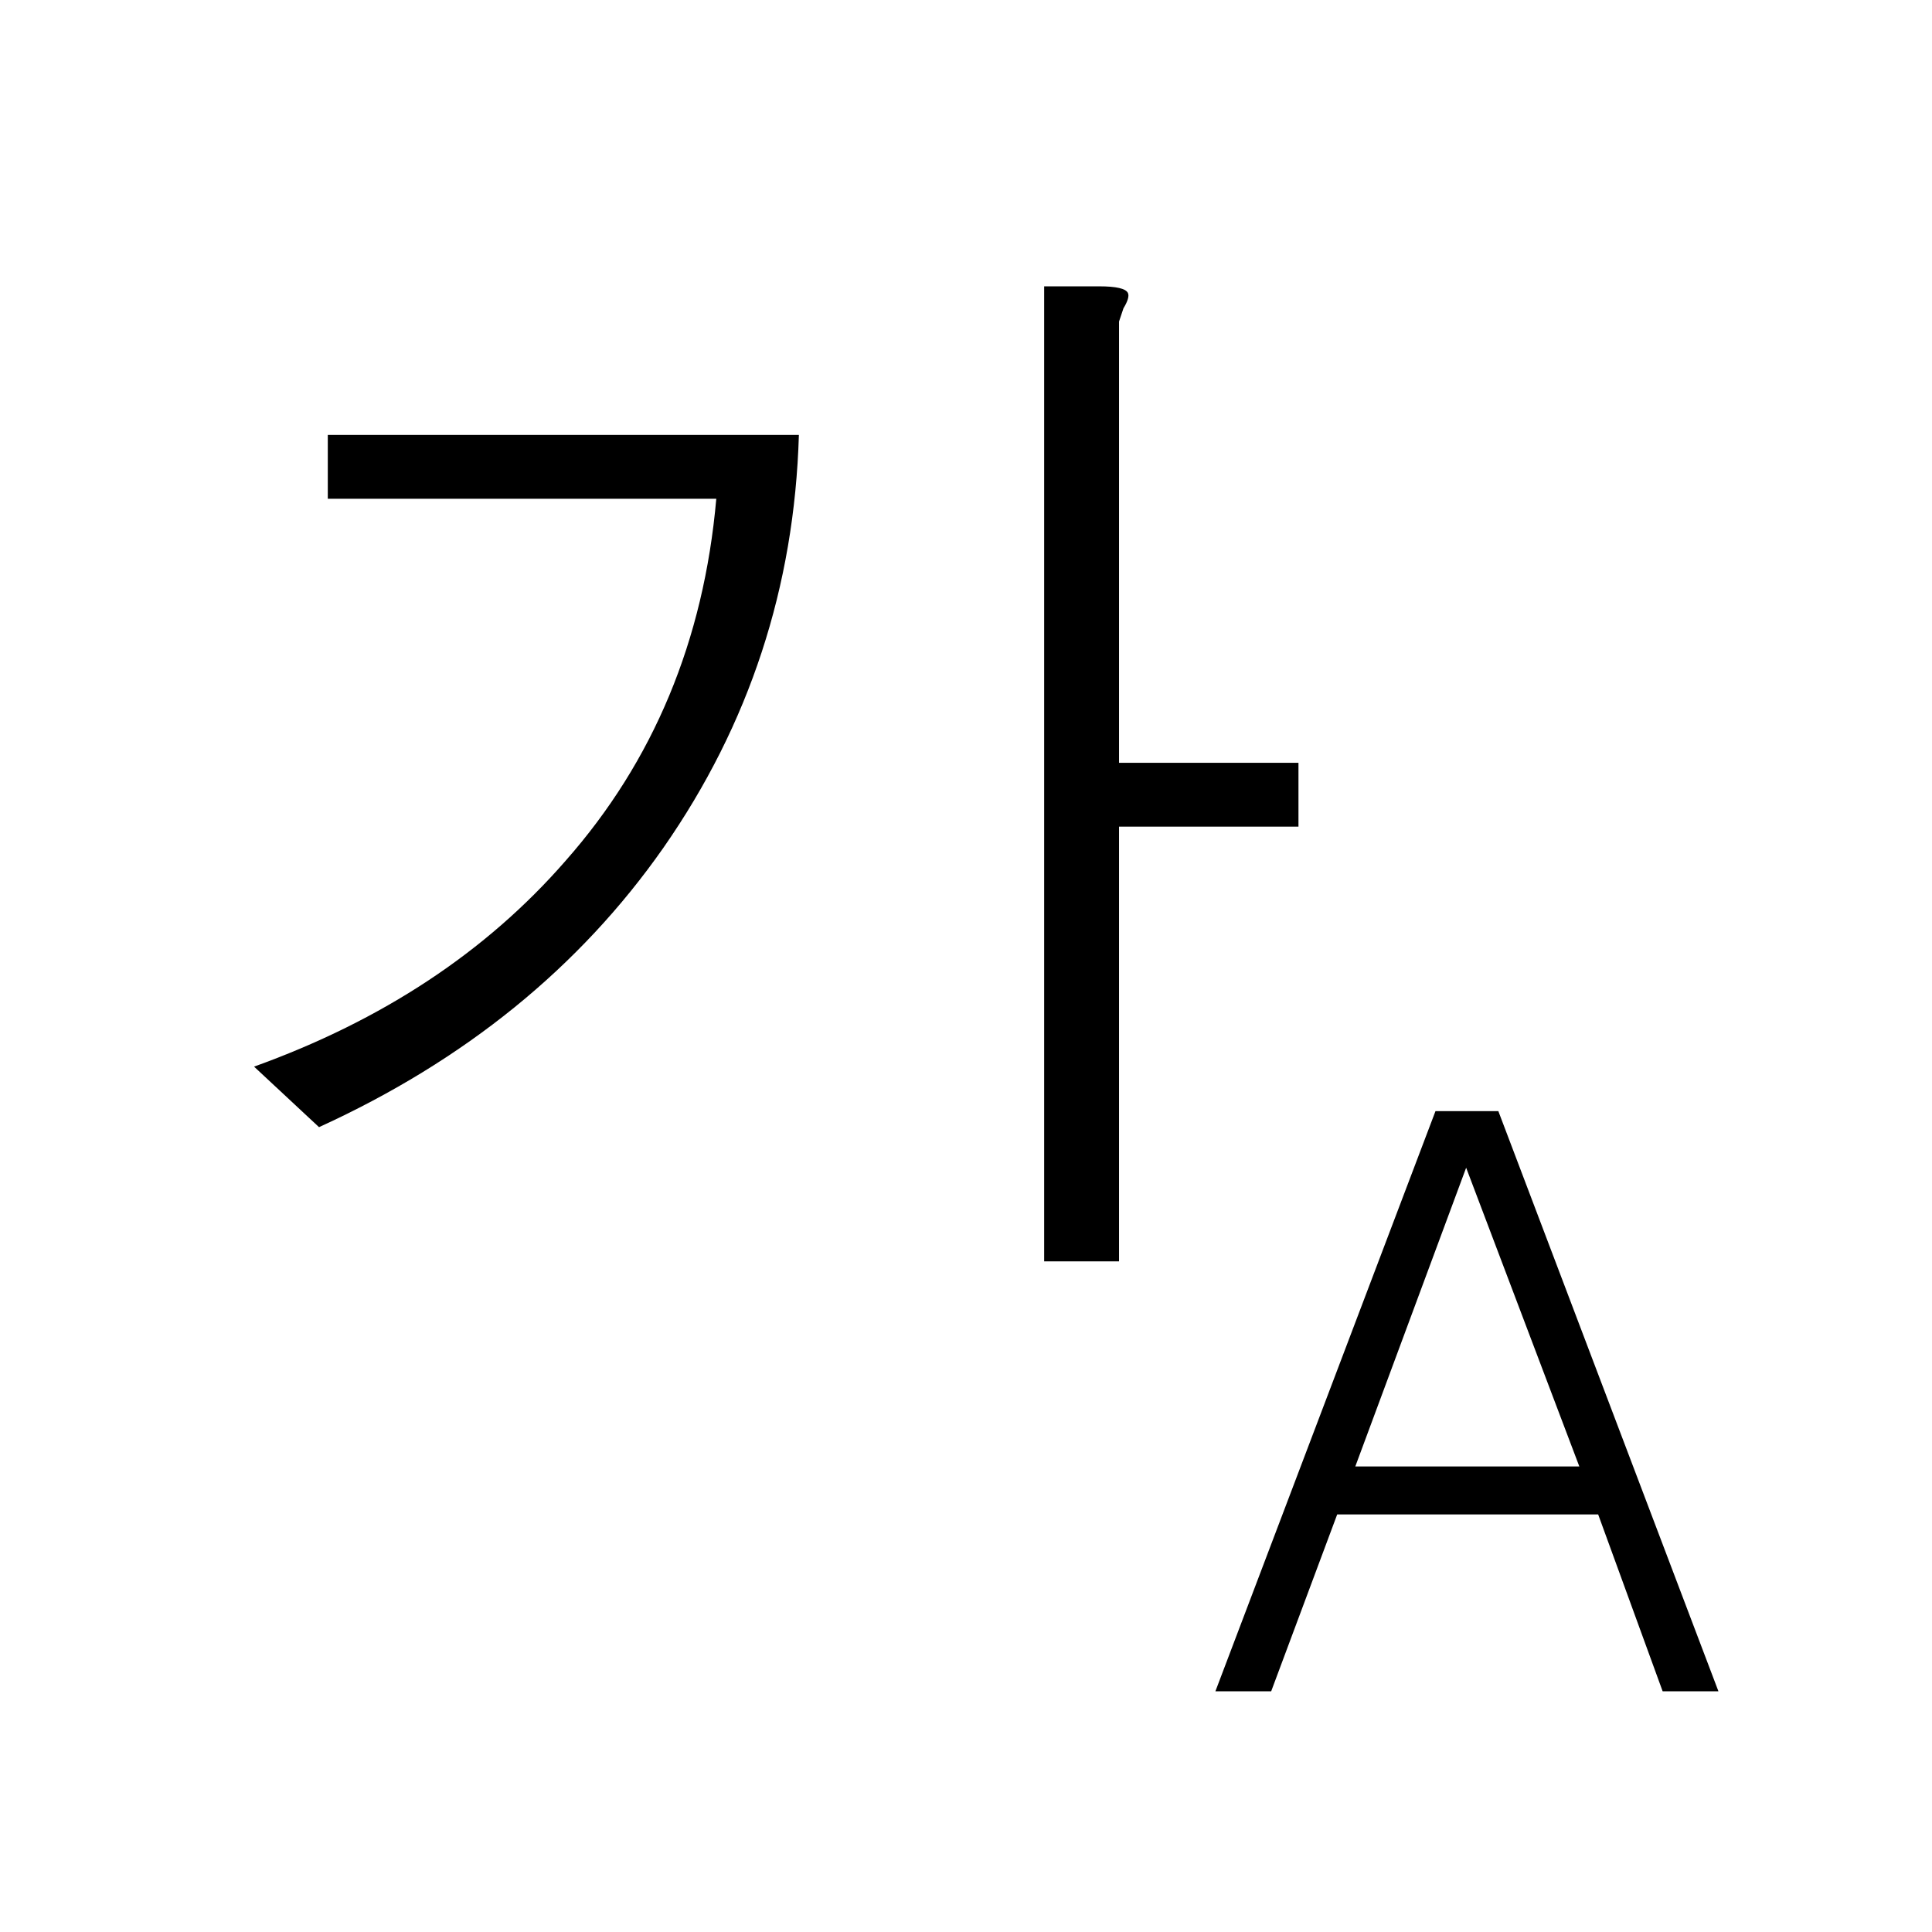 <?xml version="1.0" encoding="utf-8"?>
<!-- Generator: Adobe Illustrator 14.0.0, SVG Export Plug-In . SVG Version: 6.00 Build 43363)  -->
<!DOCTYPE svg PUBLIC "-//W3C//DTD SVG 1.1//EN" "http://www.w3.org/Graphics/SVG/1.1/DTD/svg11.dtd">
<svg version="1.1" id="Layer_1" xmlns="http://www.w3.org/2000/svg" xmlns:xlink="http://www.w3.org/1999/xlink" x="0px" y="0px"
	 width="24px" height="24px" viewBox="0 0 24 24" enable-background="new 0 0 24 24" xml:space="preserve">
<g enable-background="new    ">
	<path d="M9.924,5.403C9.869,7.29,9.309,8.999,8.242,10.53c-1.039,1.485-2.466,2.644-4.279,3.472L3.156,13.25
		c1.595-0.574,2.885-1.426,3.869-2.556c1.094-1.239,1.718-2.739,1.873-4.498H4.072V5.403H9.924z M13.656,3.557
		c0.209,0,0.328,0.027,0.355,0.082c0.018,0.036,0,0.101-0.055,0.191l-0.055,0.164v5.482h2.229v0.793h-2.229v5.4h-0.93V3.557H13.656z
		"/>
</g>
<g enable-background="new    ">
	<path d="M17.832,13.803h0.781l2.734,7.207h-0.693l-0.801-2.197h-3.242l-0.82,2.197h-0.693L17.832,13.803z M19.619,18.217
		l-1.406-3.711l-1.377,3.711H19.619z"/>
</g>
</svg>
